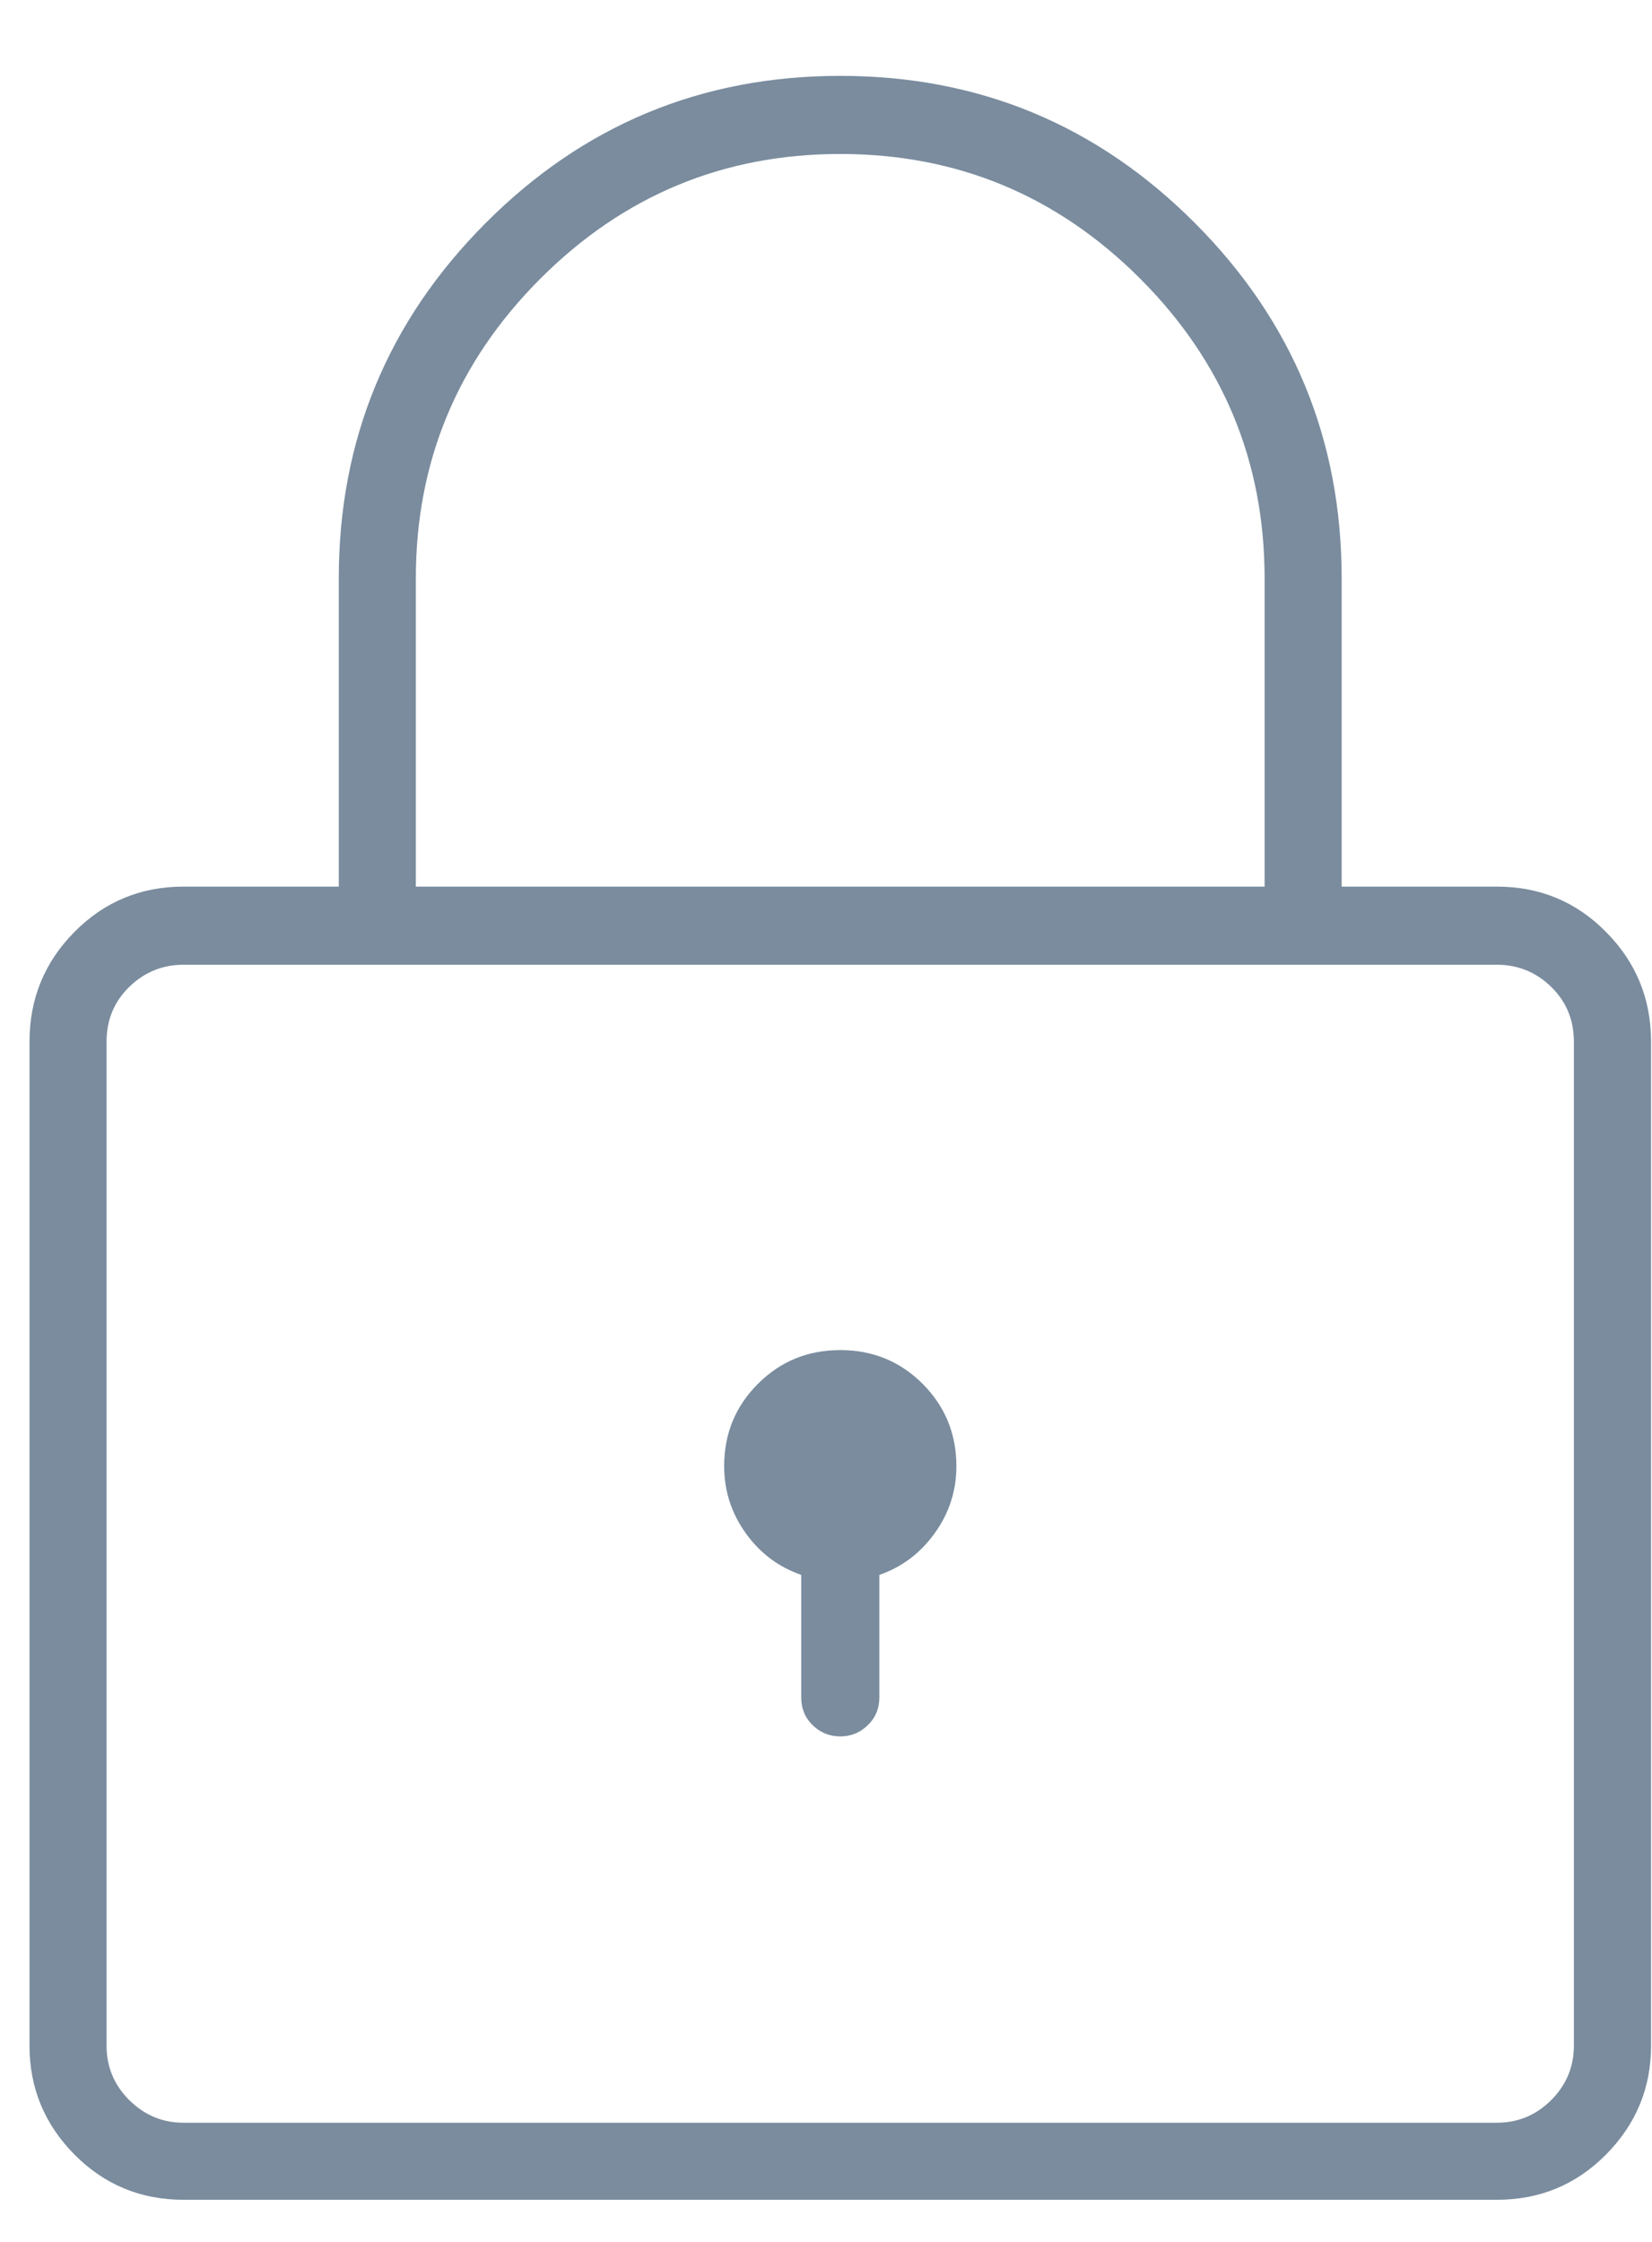 <?xml version="1.0" encoding="UTF-8" standalone="no"?>
<svg width="14px" height="19px" viewBox="0 0 14 19" version="1.1" xmlns="http://www.w3.org/2000/svg" xmlns:xlink="http://www.w3.org/1999/xlink" xmlns:sketch="http://www.bohemiancoding.com/sketch/ns">
    <!-- Generator: Sketch 3.3.3 (12072) - http://www.bohemiancoding.com/sketch -->
    <title>lock</title>
    <desc>Created with Sketch.</desc>
    <defs></defs>
    <g id="WALLET-2-of-3" stroke="none" stroke-width="1" fill="none" fill-rule="evenodd" sketch:type="MSPage">
        <g id="Home-with-funds-Copy-2" sketch:type="MSArtboardGroup" transform="translate(-443.5, -486)" fill="#7A8C9E">
            <path d="M456.185,493.514 C456.549,493.514 456.858,493.642 457.111,493.899 C457.365,494.155 457.492,494.465 457.492,494.829 L457.492,503.337 C457.492,503.695 457.365,504.002 457.111,504.259 C456.858,504.515 456.549,504.643 456.185,504.643 L445.056,504.643 C444.692,504.643 444.384,504.515 444.13,504.259 C443.877,504.002 443.75,503.695 443.75,503.337 L443.75,494.829 C443.75,494.465 443.877,494.155 444.13,493.899 C444.384,493.642 444.692,493.514 445.056,493.514 L446.371,493.514 L446.371,490.902 C446.371,489.727 446.786,488.723 447.615,487.891 C448.444,487.059 449.446,486.643 450.621,486.643 C451.796,486.643 452.798,487.059 453.627,487.891 C454.456,488.723 454.87,489.727 454.87,490.902 L454.87,493.514 L456.185,493.514 Z M447.024,490.902 L447.024,493.514 L454.217,493.514 L454.217,490.902 C454.217,489.912 453.865,489.065 453.162,488.361 C452.458,487.657 451.611,487.305 450.621,487.305 C449.631,487.305 448.784,487.657 448.08,488.361 C447.376,489.065 447.024,489.912 447.024,490.902 L447.024,490.902 Z M456.838,503.337 L456.838,494.829 C456.838,494.644 456.774,494.489 456.646,494.364 C456.518,494.239 456.364,494.176 456.185,494.176 L445.056,494.176 C444.877,494.176 444.724,494.239 444.595,494.364 C444.467,494.489 444.403,494.644 444.403,494.829 L444.403,503.337 C444.403,503.516 444.467,503.67 444.595,503.798 C444.724,503.926 444.877,503.99 445.056,503.99 L456.185,503.99 C456.364,503.99 456.518,503.926 456.646,503.798 C456.774,503.67 456.838,503.516 456.838,503.337 L456.838,503.337 Z M450.621,497.442 C450.895,497.442 451.128,497.537 451.319,497.728 C451.509,497.919 451.605,498.151 451.605,498.426 C451.605,498.634 451.544,498.824 451.421,498.994 C451.299,499.164 451.143,499.281 450.952,499.347 L450.952,500.385 C450.952,500.48 450.919,500.559 450.853,500.622 C450.788,500.685 450.71,500.716 450.621,500.716 C450.531,500.716 450.454,500.685 450.388,500.622 C450.323,500.559 450.29,500.48 450.29,500.385 L450.29,499.347 C450.099,499.281 449.942,499.164 449.82,498.994 C449.698,498.824 449.637,498.634 449.637,498.426 C449.637,498.151 449.732,497.919 449.923,497.728 C450.114,497.537 450.346,497.442 450.621,497.442 L450.621,497.442 Z" id="lock" sketch:type="MSShapeGroup"></path>
        </g>
    </g>
</svg>